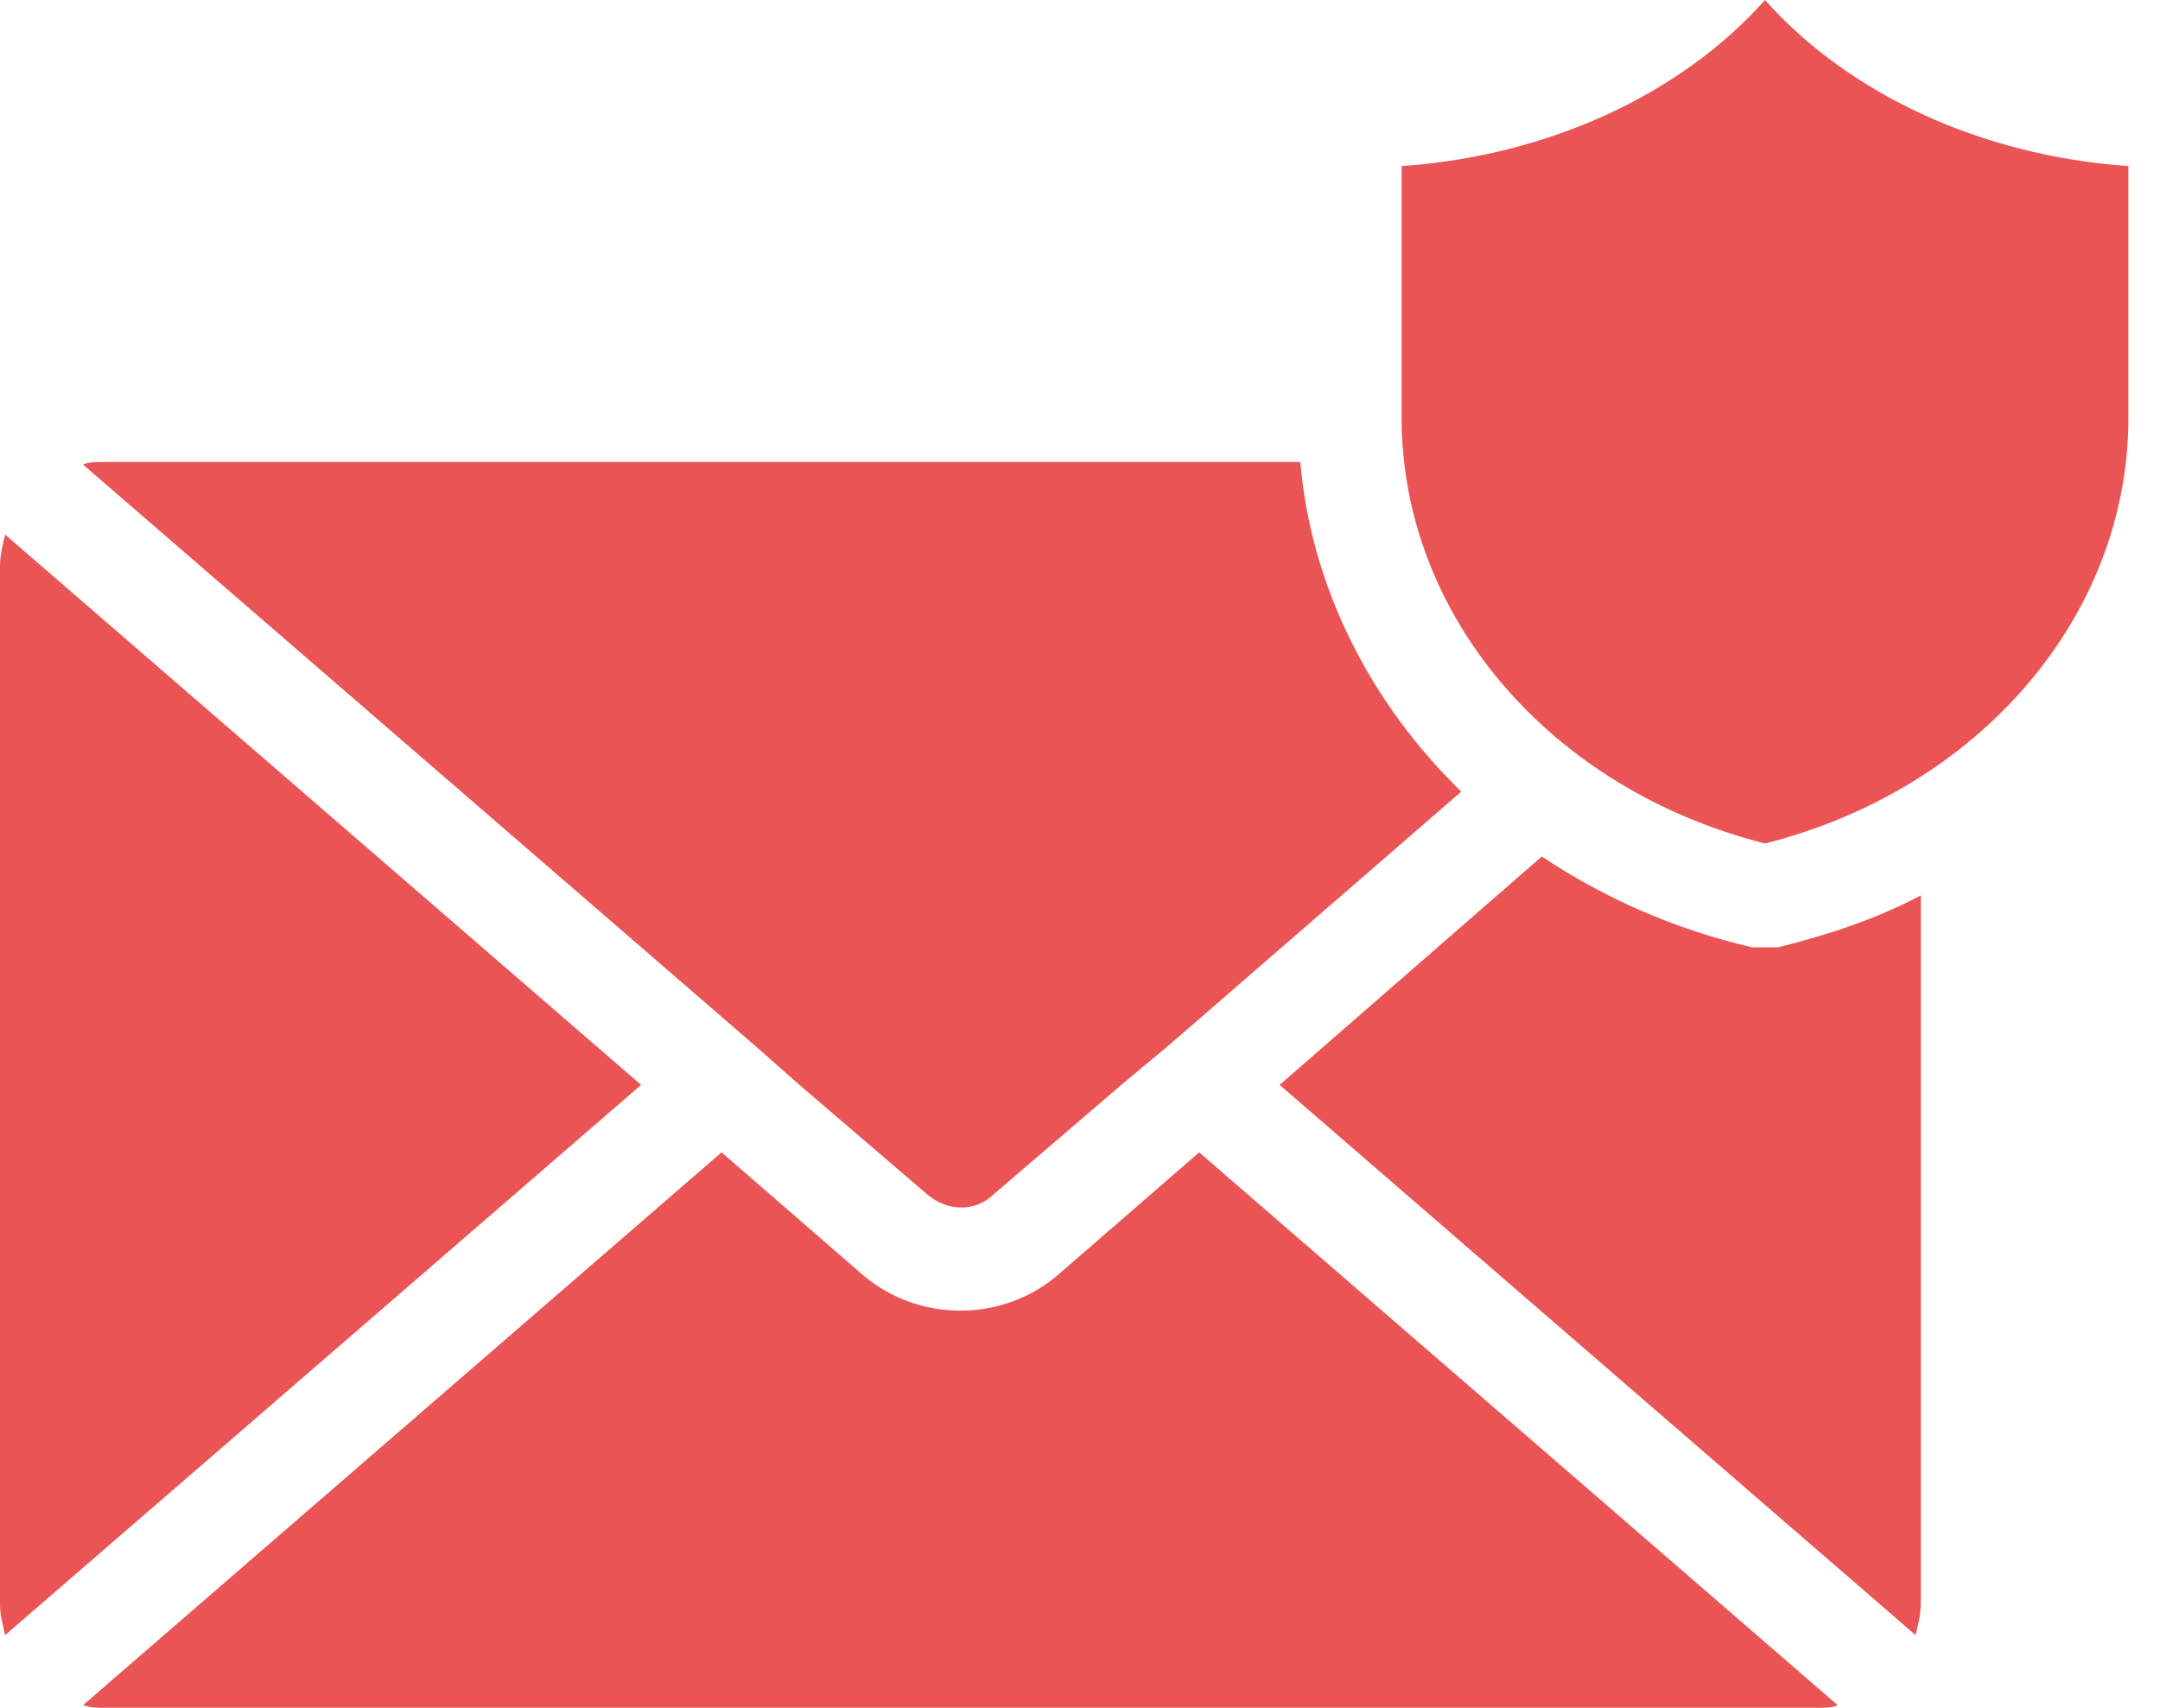 <svg width="43" height="34" viewBox="0 0 43 34" fill="none" xmlns="http://www.w3.org/2000/svg">
<path d="M35.395 18.86C36.429 18.602 37.359 18.292 38.237 17.827V31.933C38.237 32.14 38.185 32.346 38.134 32.553L25.474 21.599L30.693 17.052C31.933 17.878 33.328 18.498 34.878 18.86C34.982 18.86 35.033 18.86 35.137 18.86C35.24 18.86 35.292 18.86 35.395 18.86ZM21.134 25.319C20.565 25.836 19.842 26.094 19.119 26.094C18.395 26.094 17.672 25.836 17.103 25.319L14.365 22.942L1.653 33.948C1.809 34 1.964 34 2.067 34H36.17C36.325 34 36.48 34 36.584 33.948L23.872 22.942L21.134 25.319ZM0.103 10.644C0.052 10.851 0 11.058 0 11.264V31.933C0 32.14 0.052 32.346 0.103 32.553L12.763 21.599L0.103 10.644ZM15.915 21.599L18.447 23.769C18.86 24.131 19.429 24.131 19.79 23.769L22.322 21.599L23.252 20.824L29.091 15.76C27.283 14.003 26.094 11.678 25.887 9.198H2.067C1.912 9.198 1.757 9.198 1.653 9.249L15.037 20.824L15.915 21.599ZM35.137 0C33.483 1.86 30.848 3.1 27.903 3.307V8.319C27.903 12.246 30.848 15.708 35.137 16.793C39.425 15.708 42.371 12.246 42.371 8.319V3.307C39.425 3.1 36.79 1.86 35.137 0Z" fill="#EB5454"/>
</svg>
